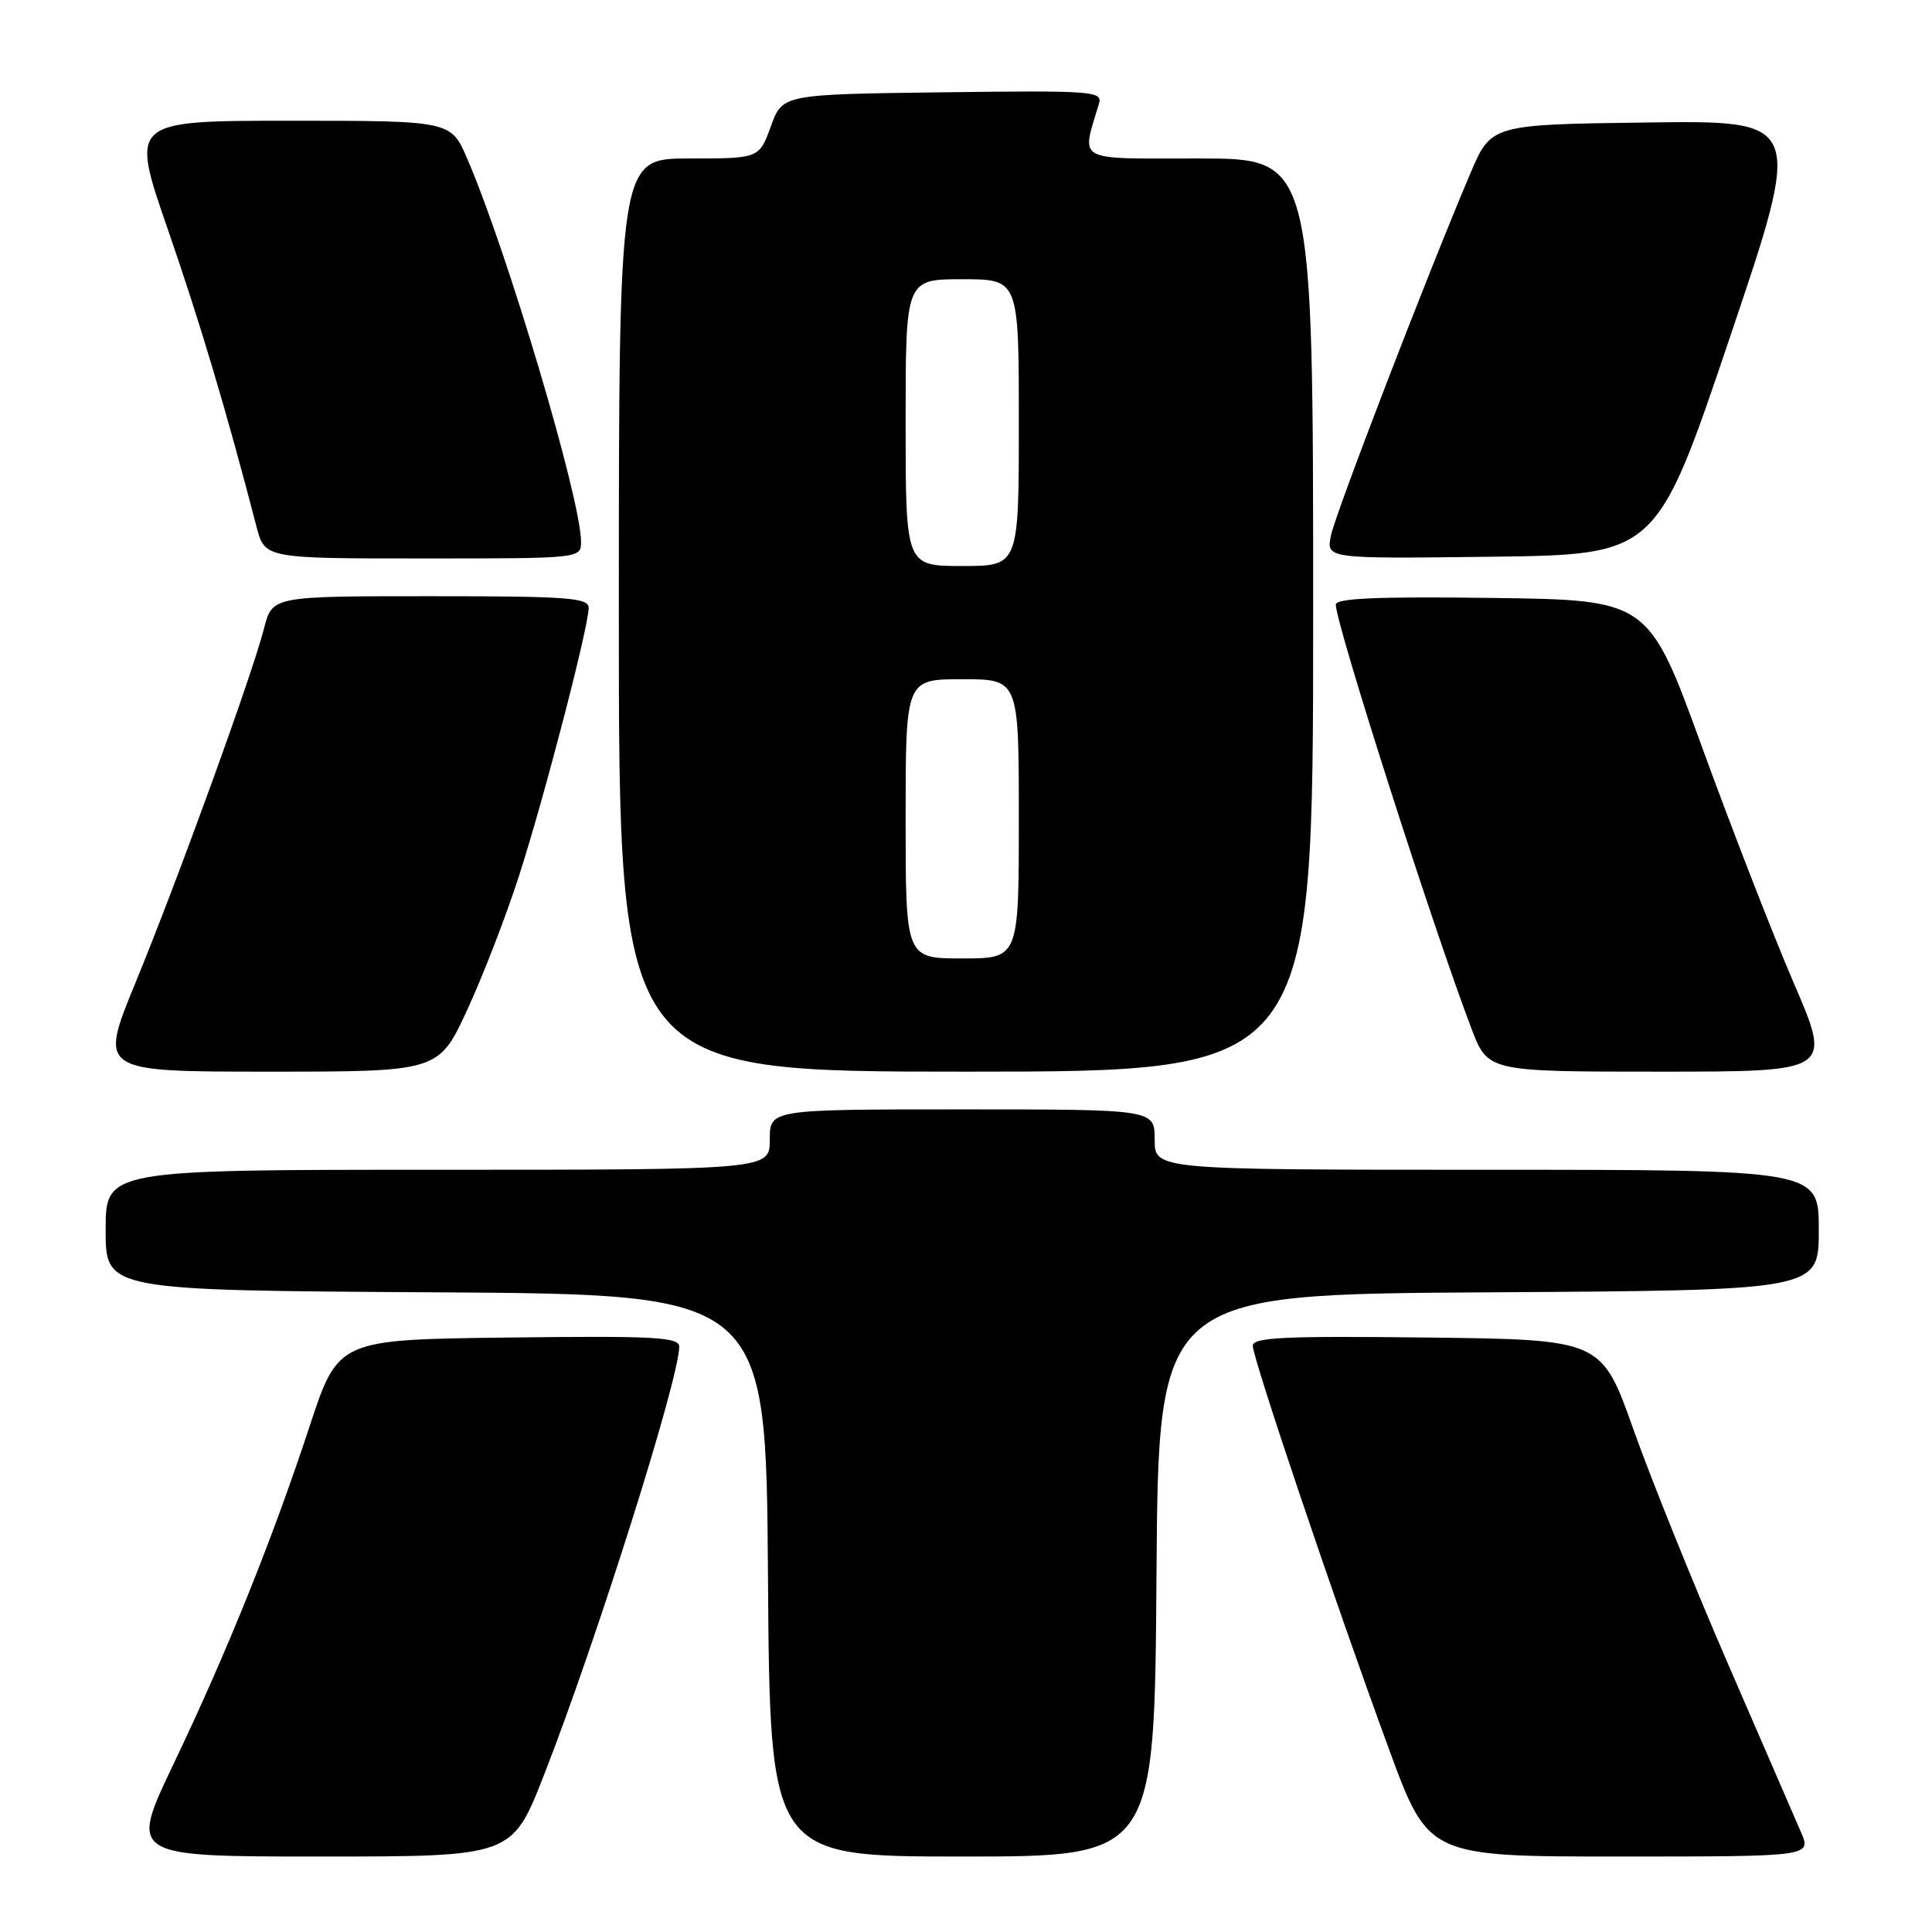 <?xml version="1.0" encoding="UTF-8" standalone="no"?>
<!DOCTYPE svg PUBLIC "-//W3C//DTD SVG 1.1//EN" "http://www.w3.org/Graphics/SVG/1.1/DTD/svg11.dtd" >
<svg xmlns="http://www.w3.org/2000/svg" xmlns:xlink="http://www.w3.org/1999/xlink" version="1.1" viewBox="0 0 256 256">
 <g >
 <path fill="currentColor"
d=" M 72.06 235.25 C 78.98 217.58 90.00 182.69 90.00 178.44 C 90.00 177.17 86.76 177.00 67.41 177.23 C 44.81 177.50 44.81 177.50 41.02 189.00 C 35.99 204.25 30.12 218.81 22.99 233.75 C 17.14 246.00 17.14 246.00 42.49 246.00 C 67.85 246.00 67.85 246.00 72.06 235.25 Z  M 153.24 208.75 C 153.50 171.50 153.50 171.50 197.25 171.24 C 241.00 170.98 241.00 170.98 241.00 162.99 C 241.00 155.00 241.00 155.00 197.00 155.00 C 153.00 155.00 153.00 155.00 153.00 151.00 C 153.00 147.00 153.00 147.00 127.50 147.00 C 102.00 147.00 102.00 147.00 102.00 151.00 C 102.00 155.00 102.00 155.00 58.00 155.00 C 14.00 155.00 14.00 155.00 14.00 162.99 C 14.00 170.98 14.00 170.98 57.75 171.24 C 101.50 171.50 101.50 171.50 101.76 208.75 C 102.02 246.00 102.02 246.00 127.50 246.00 C 152.98 246.00 152.98 246.00 153.24 208.75 Z  M 238.63 242.75 C 237.86 240.96 233.52 230.95 228.98 220.50 C 224.45 210.05 218.82 196.10 216.47 189.50 C 212.22 177.50 212.22 177.50 189.11 177.23 C 170.14 177.01 166.00 177.21 166.00 178.32 C 166.00 180.01 176.99 212.57 184.04 231.75 C 189.27 246.00 189.27 246.00 214.65 246.00 C 240.03 246.00 240.03 246.00 238.63 242.75 Z  M 61.94 133.75 C 64.03 129.21 67.13 121.19 68.82 115.91 C 72.20 105.36 78.00 83.02 78.00 80.56 C 78.00 79.20 75.35 79.00 57.04 79.00 C 36.08 79.00 36.08 79.00 34.99 83.25 C 33.42 89.41 23.56 116.58 17.94 130.25 C 13.11 142.00 13.11 142.00 35.62 142.00 C 58.13 142.00 58.13 142.00 61.94 133.75 Z  M 174.00 81.50 C 174.00 21.00 174.00 21.00 158.89 21.00 C 142.23 21.00 143.29 21.58 145.62 13.73 C 146.11 12.07 144.83 11.98 124.92 12.23 C 103.68 12.50 103.68 12.50 102.14 16.75 C 100.59 21.00 100.59 21.00 91.29 21.00 C 82.00 21.00 82.00 21.00 82.00 81.50 C 82.00 142.00 82.00 142.00 128.00 142.00 C 174.00 142.00 174.00 142.00 174.00 81.50 Z  M 237.68 130.25 C 234.90 123.79 229.43 109.72 225.53 99.00 C 218.44 79.50 218.44 79.50 197.72 79.23 C 182.62 79.03 177.00 79.27 177.00 80.11 C 177.00 82.67 189.79 122.65 194.96 136.25 C 197.14 142.00 197.14 142.00 219.94 142.00 C 242.74 142.00 242.74 142.00 237.68 130.25 Z  M 76.99 71.75 C 76.97 66.14 67.25 33.42 61.93 21.07 C 59.75 16.00 59.75 16.00 38.51 16.00 C 17.26 16.00 17.26 16.00 22.19 30.25 C 26.50 42.70 30.02 54.51 33.98 69.75 C 35.08 74.00 35.08 74.00 56.04 74.00 C 77.00 74.00 77.00 74.00 76.99 71.75 Z  M 229.21 44.73 C 238.93 15.96 238.93 15.96 218.25 16.23 C 197.58 16.50 197.58 16.50 194.82 23.00 C 189.05 36.58 176.94 68.07 176.35 70.99 C 175.74 74.04 175.74 74.04 197.62 73.77 C 219.50 73.50 219.50 73.50 229.21 44.73 Z  M 120.00 108.50 C 120.00 90.00 120.00 90.00 127.50 90.00 C 135.00 90.00 135.00 90.00 135.00 108.50 C 135.00 127.00 135.00 127.00 127.50 127.00 C 120.00 127.00 120.00 127.00 120.00 108.50 Z  M 120.00 56.00 C 120.00 37.00 120.00 37.00 127.50 37.00 C 135.00 37.00 135.00 37.00 135.00 56.00 C 135.00 75.00 135.00 75.00 127.50 75.00 C 120.00 75.00 120.00 75.00 120.00 56.00 Z "/>
</g>
</svg>